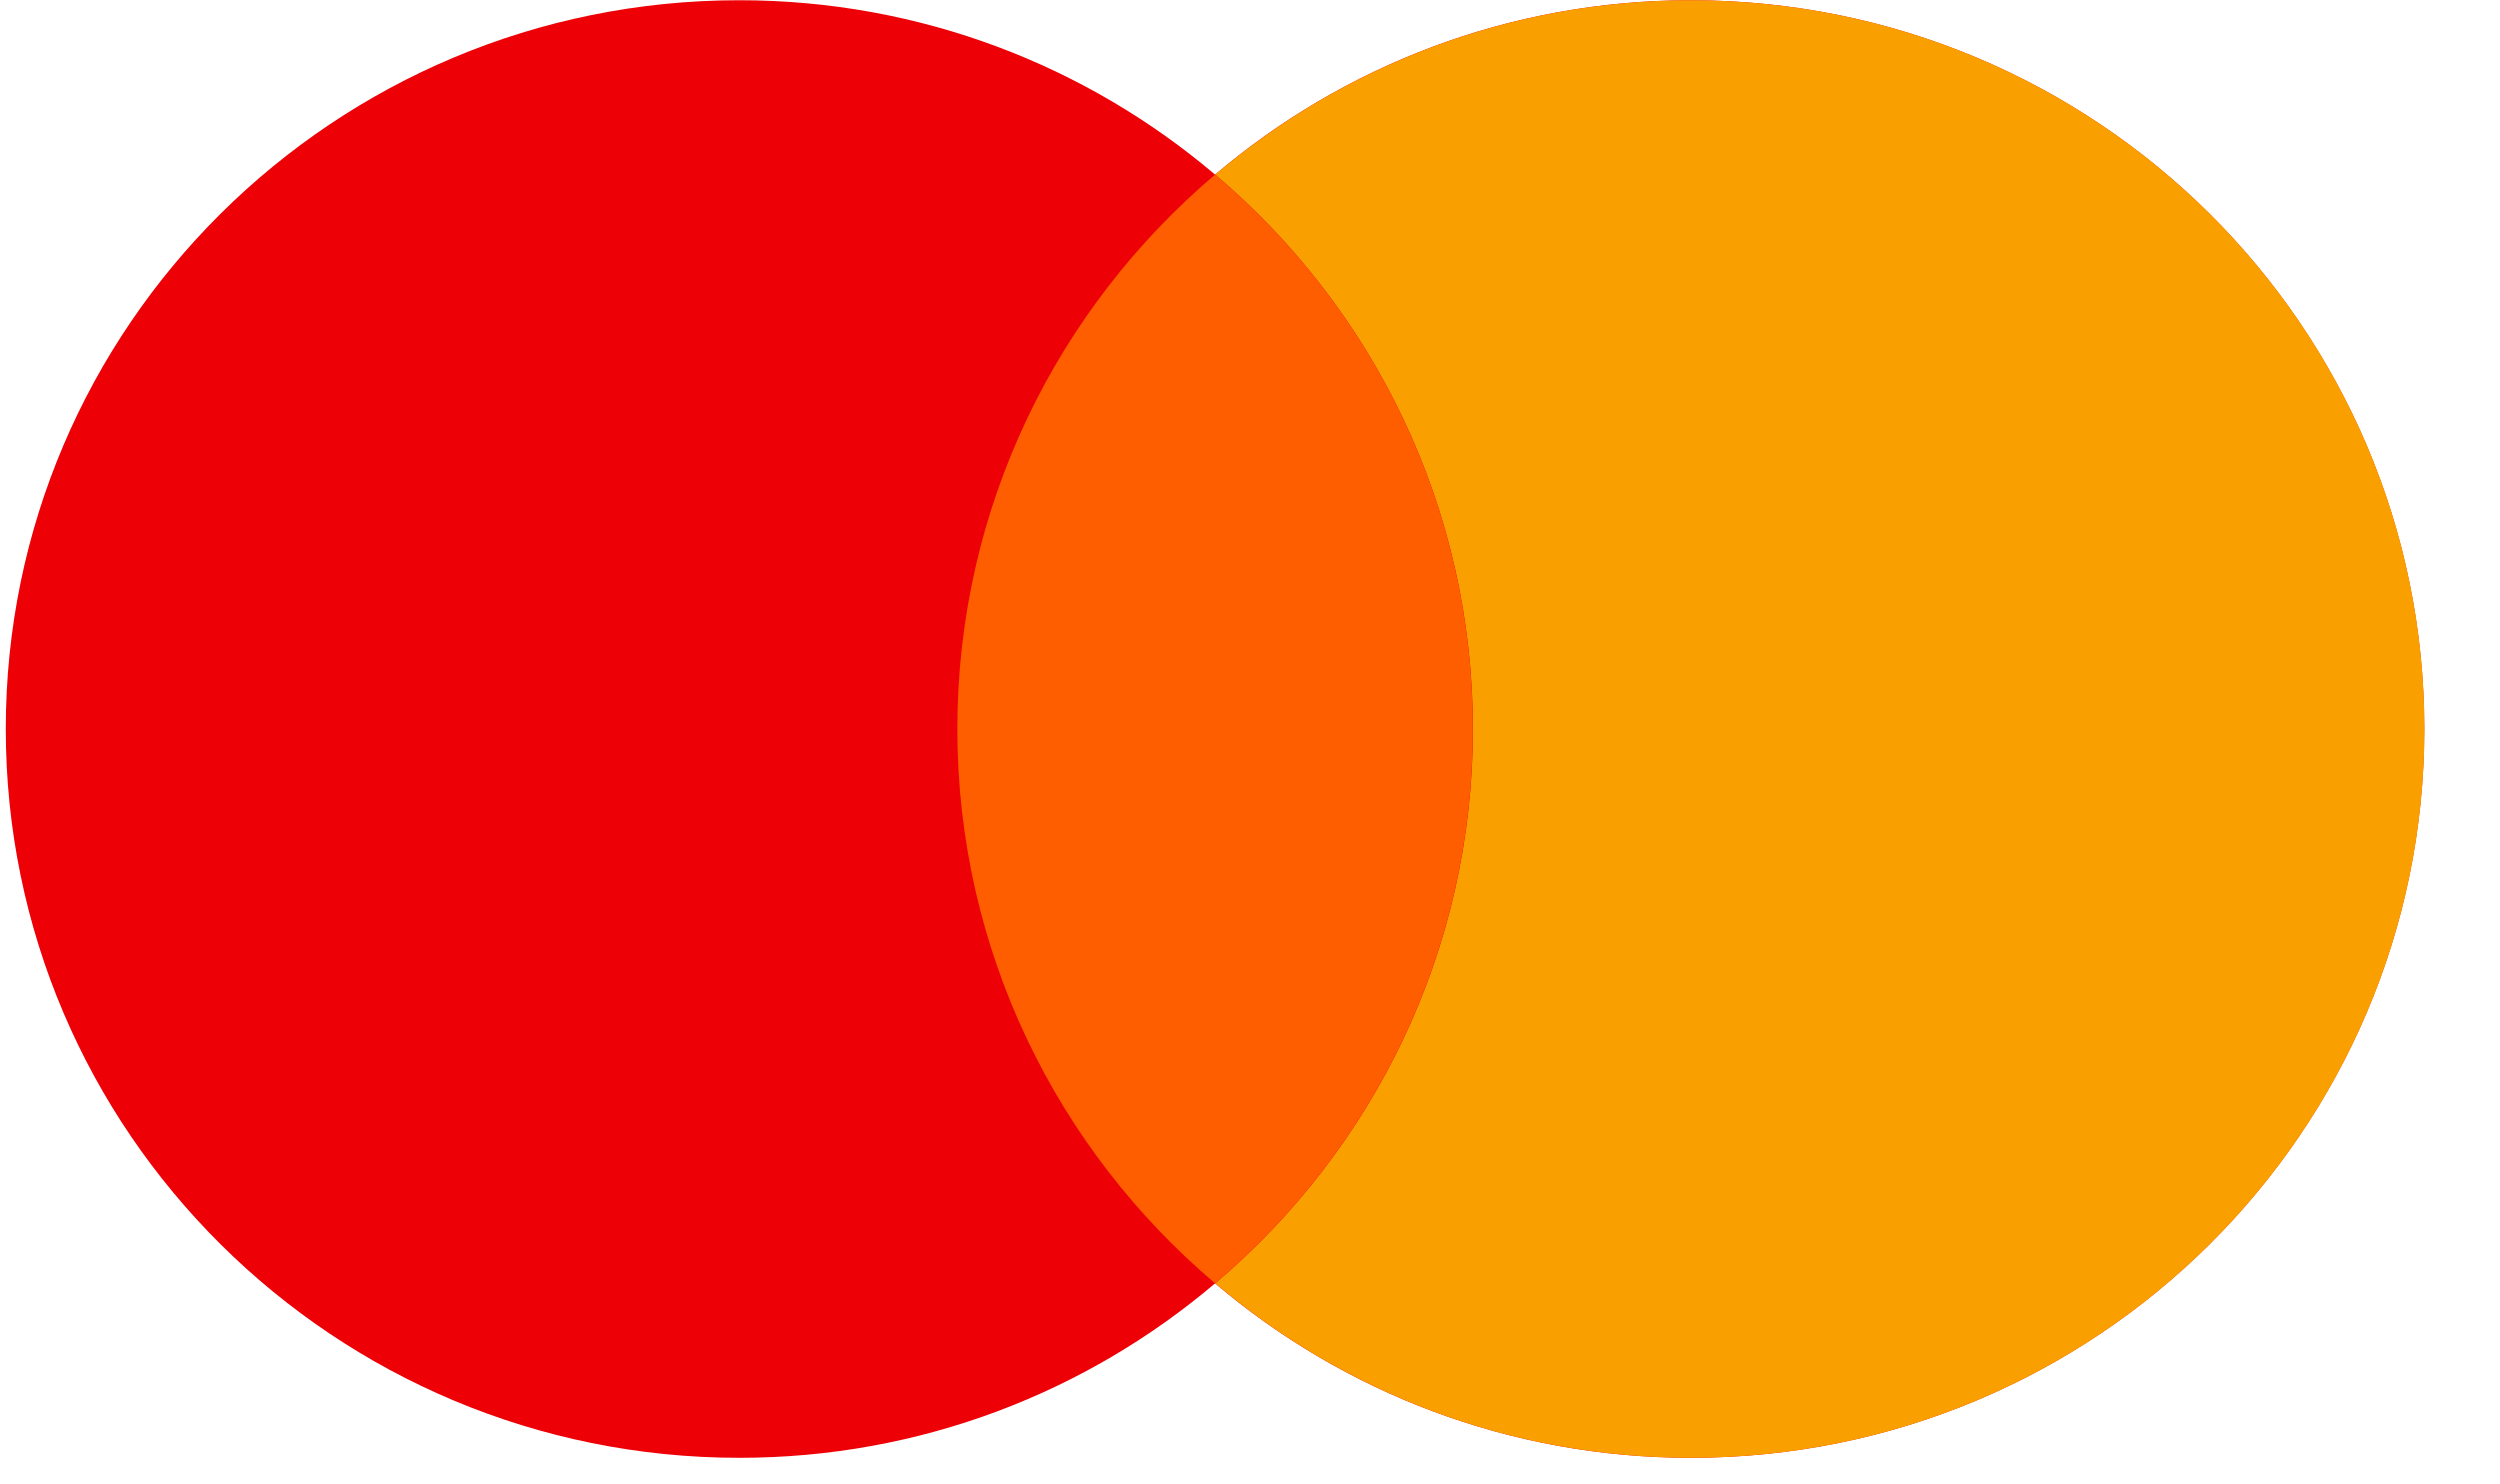 <svg width="32" height="19" viewBox="0 0 32 19" fill="none" xmlns="http://www.w3.org/2000/svg">
<g id="Mastercard">
<path id="Left" d="M21.643 0.003C26.828 0.003 31.031 4.179 31.031 9.331C31.031 14.483 26.828 18.66 21.643 18.66C19.318 18.66 17.192 17.818 15.553 16.427C13.913 17.818 11.788 18.66 9.463 18.66C4.278 18.66 0.074 14.483 0.074 9.331C0.074 4.179 4.278 0.003 9.463 0.003C11.787 0.003 13.913 0.844 15.553 2.235C17.192 0.844 19.318 0.003 21.643 0.003Z" fill="#ED0006"/>
<path id="Right" d="M21.645 0.003C26.83 0.003 31.033 4.179 31.033 9.331C31.033 14.483 26.83 18.66 21.645 18.66C19.32 18.66 17.194 17.818 15.555 16.427C17.572 14.716 18.854 12.173 18.854 9.331C18.853 6.489 17.572 3.946 15.555 2.235C17.194 0.844 19.32 0.003 21.645 0.003Z" fill="#F9A000"/>
<path id="Middle" d="M15.553 2.235C17.57 3.946 18.852 6.489 18.852 9.331C18.852 12.173 17.57 14.716 15.553 16.427C13.535 14.716 12.254 12.173 12.254 9.331C12.254 6.489 13.535 3.946 15.553 2.235Z" fill="#FF5E00"/>
</g>
</svg>
